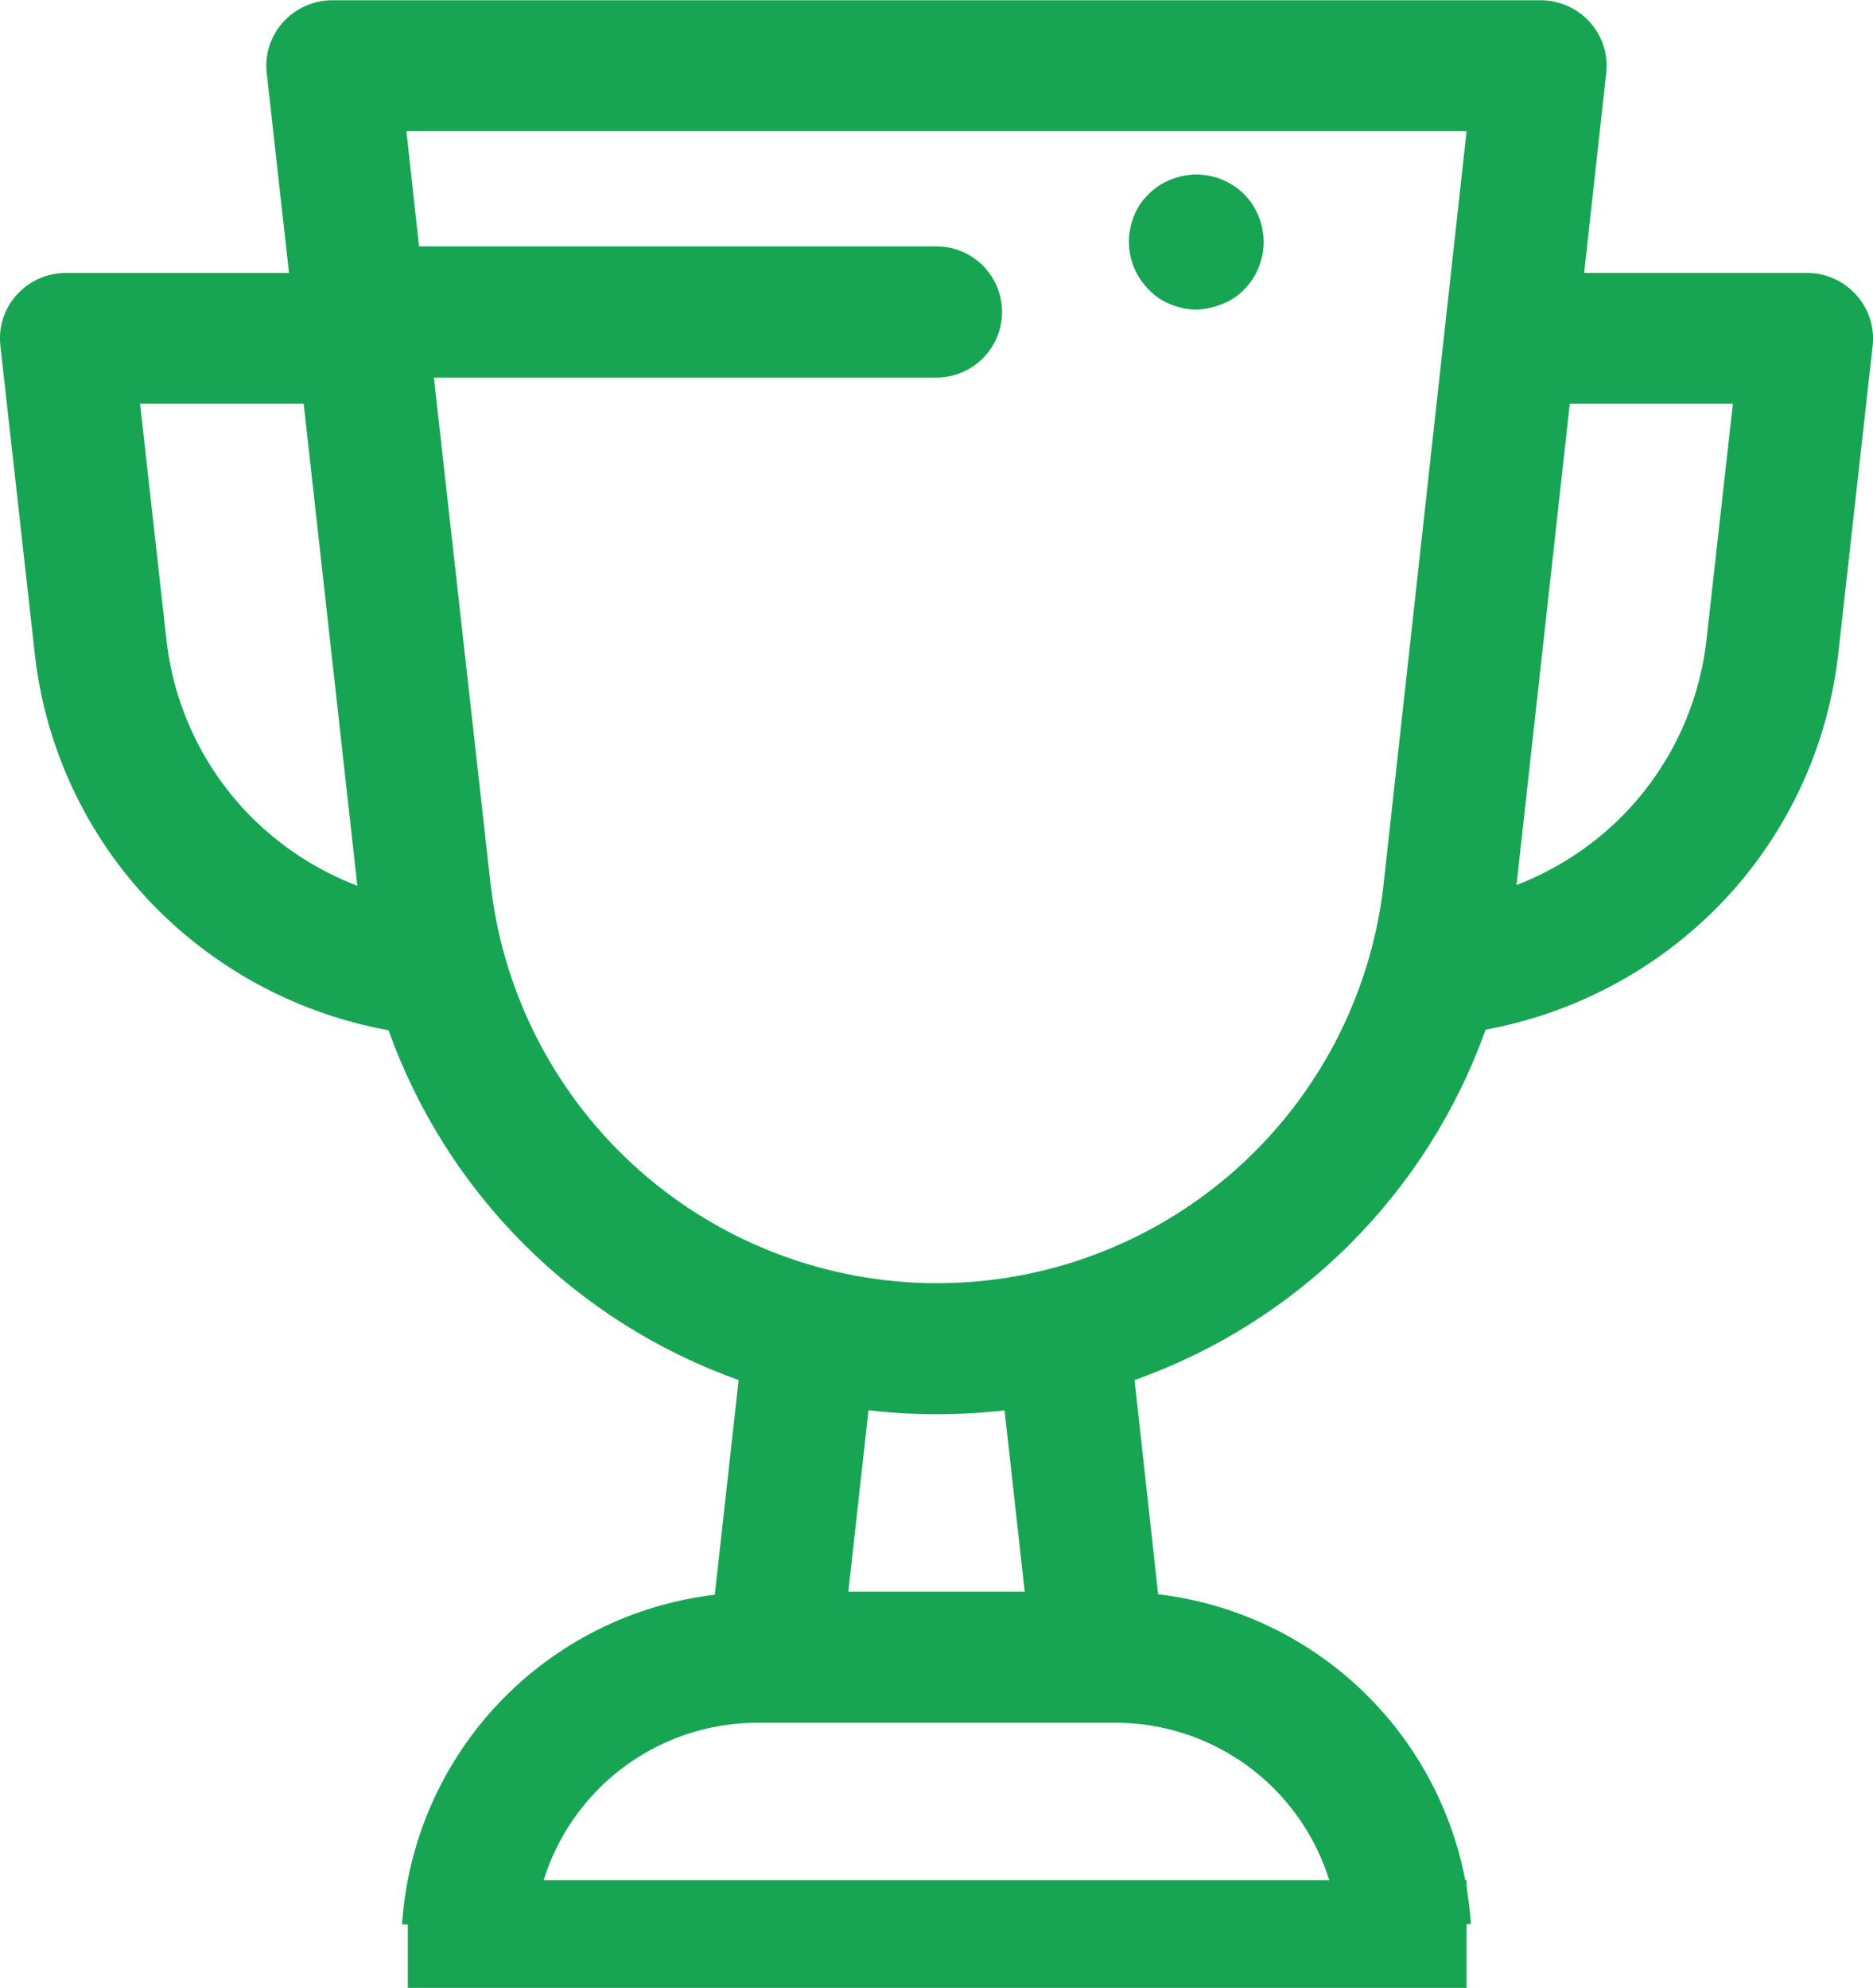 <svg xmlns="http://www.w3.org/2000/svg" width="31.413" height="33.335" viewBox="0 0 31.413 33.335">
    <defs>
        <clipPath id="clip-path">
            <path id="Path_12047" d="M26.106 8.637a1.088 1.088 0 0 1-.221-.023 1.179 1.179 0 0 1-.214-.064 1.14 1.14 0 0 1-.194-.1 1.053 1.053 0 0 1-.177-.15 1.142 1.142 0 0 1-.332-.8 1.1 1.1 0 0 1 .023-.222 1.135 1.135 0 0 1 .063-.213 1.159 1.159 0 0 1 .1-.194A1.126 1.126 0 0 1 25.3 6.7a1.06 1.06 0 0 1 .172-.142 1.139 1.139 0 0 1 .194-.1 1.179 1.179 0 0 1 .214-.064 1.114 1.114 0 0 1 .442 0 1.133 1.133 0 0 1 .212.064 1.121 1.121 0 0 1 .368.246 1.049 1.049 0 0 1 .14.172 1.117 1.117 0 0 1 .1.194 1.018 1.018 0 0 1 .064.213 1.1 1.1 0 0 1 .023.222 1.14 1.14 0 0 1-.332.8 1.053 1.053 0 0 1-.172.141 1.091 1.091 0 0 1-.2.1 1.113 1.113 0 0 1-.211.064 1.1 1.1 0 0 1-.208.027z" class="cls-1" transform="translate(-24.972 -6.37)"/>
        </clipPath>
        <clipPath id="clip-path-2">
            <path id="Path_12048" d="M13.688 29.947h5.979a3.754 3.754 0 0 1 3.748 3.376H9.94a3.755 3.755 0 0 1 3.748-3.376zm3-5.174a10.072 10.072 0 0 0 1.132-.064l.338 3.041H15.2l.338-3.043a9.85 9.85 0 0 0 1.149.066zm-7.48-8.816L8.249 7.39h8.429a1.1 1.1 0 1 0 0-2.2H8l-.212-1.933h17.781l-1.4 12.7a7.536 7.536 0 0 1-14.96 0zM3.765 11.8l-.444-3.972h2.744l.9 8.084a5.1 5.1 0 0 1-1.765-1.14A5 5 0 0 1 3.765 11.8zm26.27-3.972l-.444 3.972a5 5 0 0 1-1.44 2.971 5.08 5.08 0 0 1-1.745 1.129l.894-8.072zm-4.394 25.494a5.959 5.959 0 0 0-5.245-5.53L20 24.2a9.688 9.688 0 0 0 5.888-5.876 7.33 7.33 0 0 0 3.84-2.006 7.2 7.2 0 0 0 2.072-4.275l.58-5.193A1.092 1.092 0 0 0 32.1 6a1.115 1.115 0 0 0-.827-.366h-3.732l.37-3.353a1.091 1.091 0 0 0-.277-.853 1.115 1.115 0 0 0-.826-.365H6.548a1.115 1.115 0 0 0-.827.366 1.091 1.091 0 0 0-.276.854l.374 3.352H2.081A1.116 1.116 0 0 0 1.254 6a1.093 1.093 0 0 0-.276.854l.58 5.193a7.192 7.192 0 0 0 2.072 4.278 7.323 7.323 0 0 0 3.858 2.009A9.689 9.689 0 0 0 13.36 24.2l-.4 3.6a5.959 5.959 0 0 0-5.245 5.53z" class="cls-1" transform="translate(-.972 -1.059)"/>
        </clipPath>
        <clipPath id="clip-path-3">
            <path id="Rectangle_6021" d="M0 0H17.757V1.806H0z" class="cls-1"/>
        </clipPath>
        <style>
            .cls-1{fill:#17a554}
        </style>
    </defs>
    <g id="Group_16215" transform="translate(-1.11 -2.189)">
        <g id="Group_16202" transform="translate(20.047 5.114)">
            <g id="Group_16201" clip-path="url(#clip-path)">
                <path id="Rectangle_6018" d="M0 0H8.288V8.288H0z" class="cls-1" transform="translate(-3.01 -3.011)"/>
            </g>
        </g>
        <g id="Group_16204" transform="translate(.78 .85)">
            <g id="Group_16203" clip-path="url(#clip-path-2)" transform="translate(.33 1.339)">
                <path id="Rectangle_6019" d="M0 0H37.31V38.1H0z" class="cls-1" transform="translate(-2.949 -2.919)"/>
            </g>
        </g>
        <g id="Group_16206" transform="translate(7.95 33.717)">
            <g id="Group_16205" clip-path="url(#clip-path-3)">
                <path id="Rectangle_6020" d="M0 0H23.778V7.827H0z" class="cls-1" transform="translate(-3.01 -3.01)"/>
            </g>
        </g>
    </g>
</svg>
